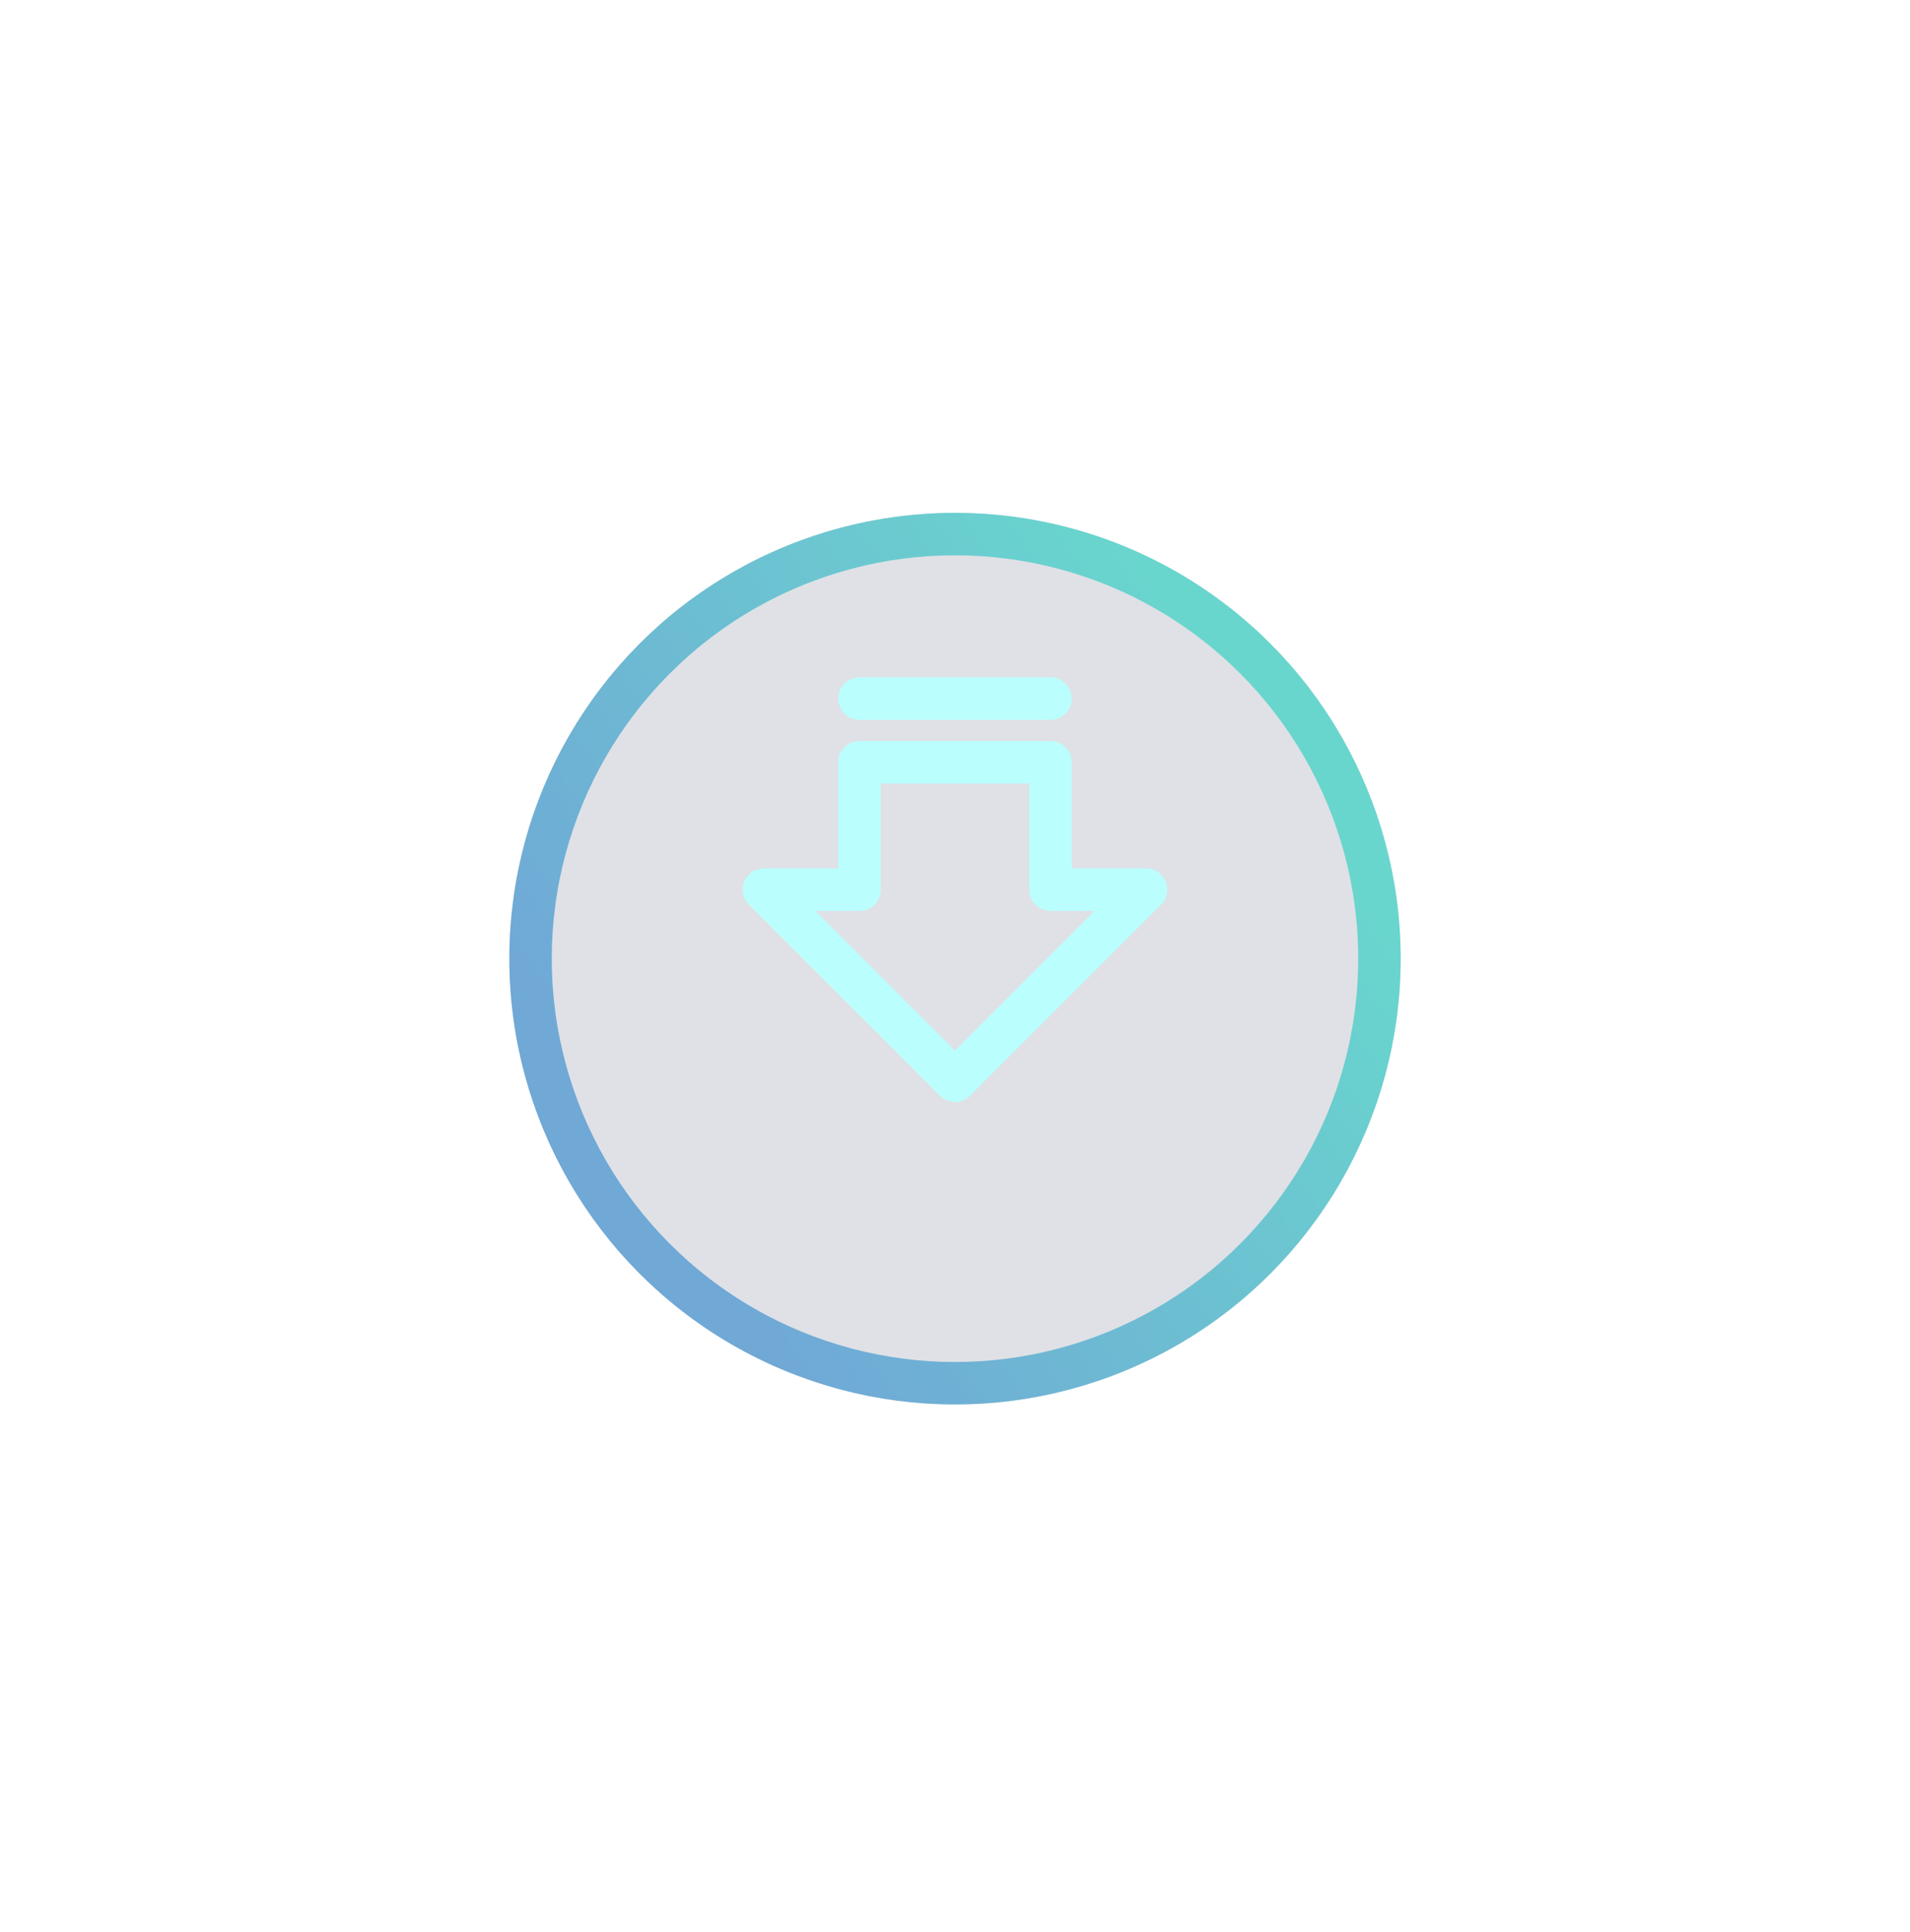<svg width="90" height="91" viewBox="0 0 90 91" fill="none" xmlns="http://www.w3.org/2000/svg">
<g opacity="0.7">
<g filter="url(#filter0_d_6922_9189)">
<circle cx="45" cy="41.158" r="21" fill="#192F4D" fill-opacity="0.2"/>
<circle cx="45" cy="41.158" r="20" stroke="url(#paint0_linear_6922_9189)" stroke-width="2"/>
</g>
<path d="M36 41.908L45 50.908L54 41.908H49.5V35.908H40.5V41.908H36Z" stroke="#9CFFFD" stroke-width="2" stroke-linecap="round" stroke-linejoin="round"/>
<path d="M49.5 32.908H40.5" stroke="#9CFFFD" stroke-width="2" stroke-linecap="round" stroke-linejoin="round"/>
</g>
<defs>
<filter id="filter0_d_6922_9189" x="0" y="0.158" width="90" height="90" filterUnits="userSpaceOnUse" color-interpolation-filters="sRGB">
<feFlood flood-opacity="0" result="BackgroundImageFix"/>
<feColorMatrix in="SourceAlpha" type="matrix" values="0 0 0 0 0 0 0 0 0 0 0 0 0 0 0 0 0 0 127 0" result="hardAlpha"/>
<feOffset dy="4"/>
<feGaussianBlur stdDeviation="12"/>
<feColorMatrix type="matrix" values="0 0 0 0 0.039 0 0 0 0 0 0 0 0 0 0 0 0 0 0.3 0"/>
<feBlend mode="normal" in2="BackgroundImageFix" result="effect1_dropShadow_6922_9189"/>
<feBlend mode="normal" in="SourceGraphic" in2="effect1_dropShadow_6922_9189" result="shape"/>
</filter>
<linearGradient id="paint0_linear_6922_9189" x1="29.055" y1="49.598" x2="58.571" y2="29.591" gradientUnits="userSpaceOnUse">
<stop stop-color="#3383C5"/>
<stop offset="1" stop-color="#29C4B8"/>
</linearGradient>
</defs>
</svg>
